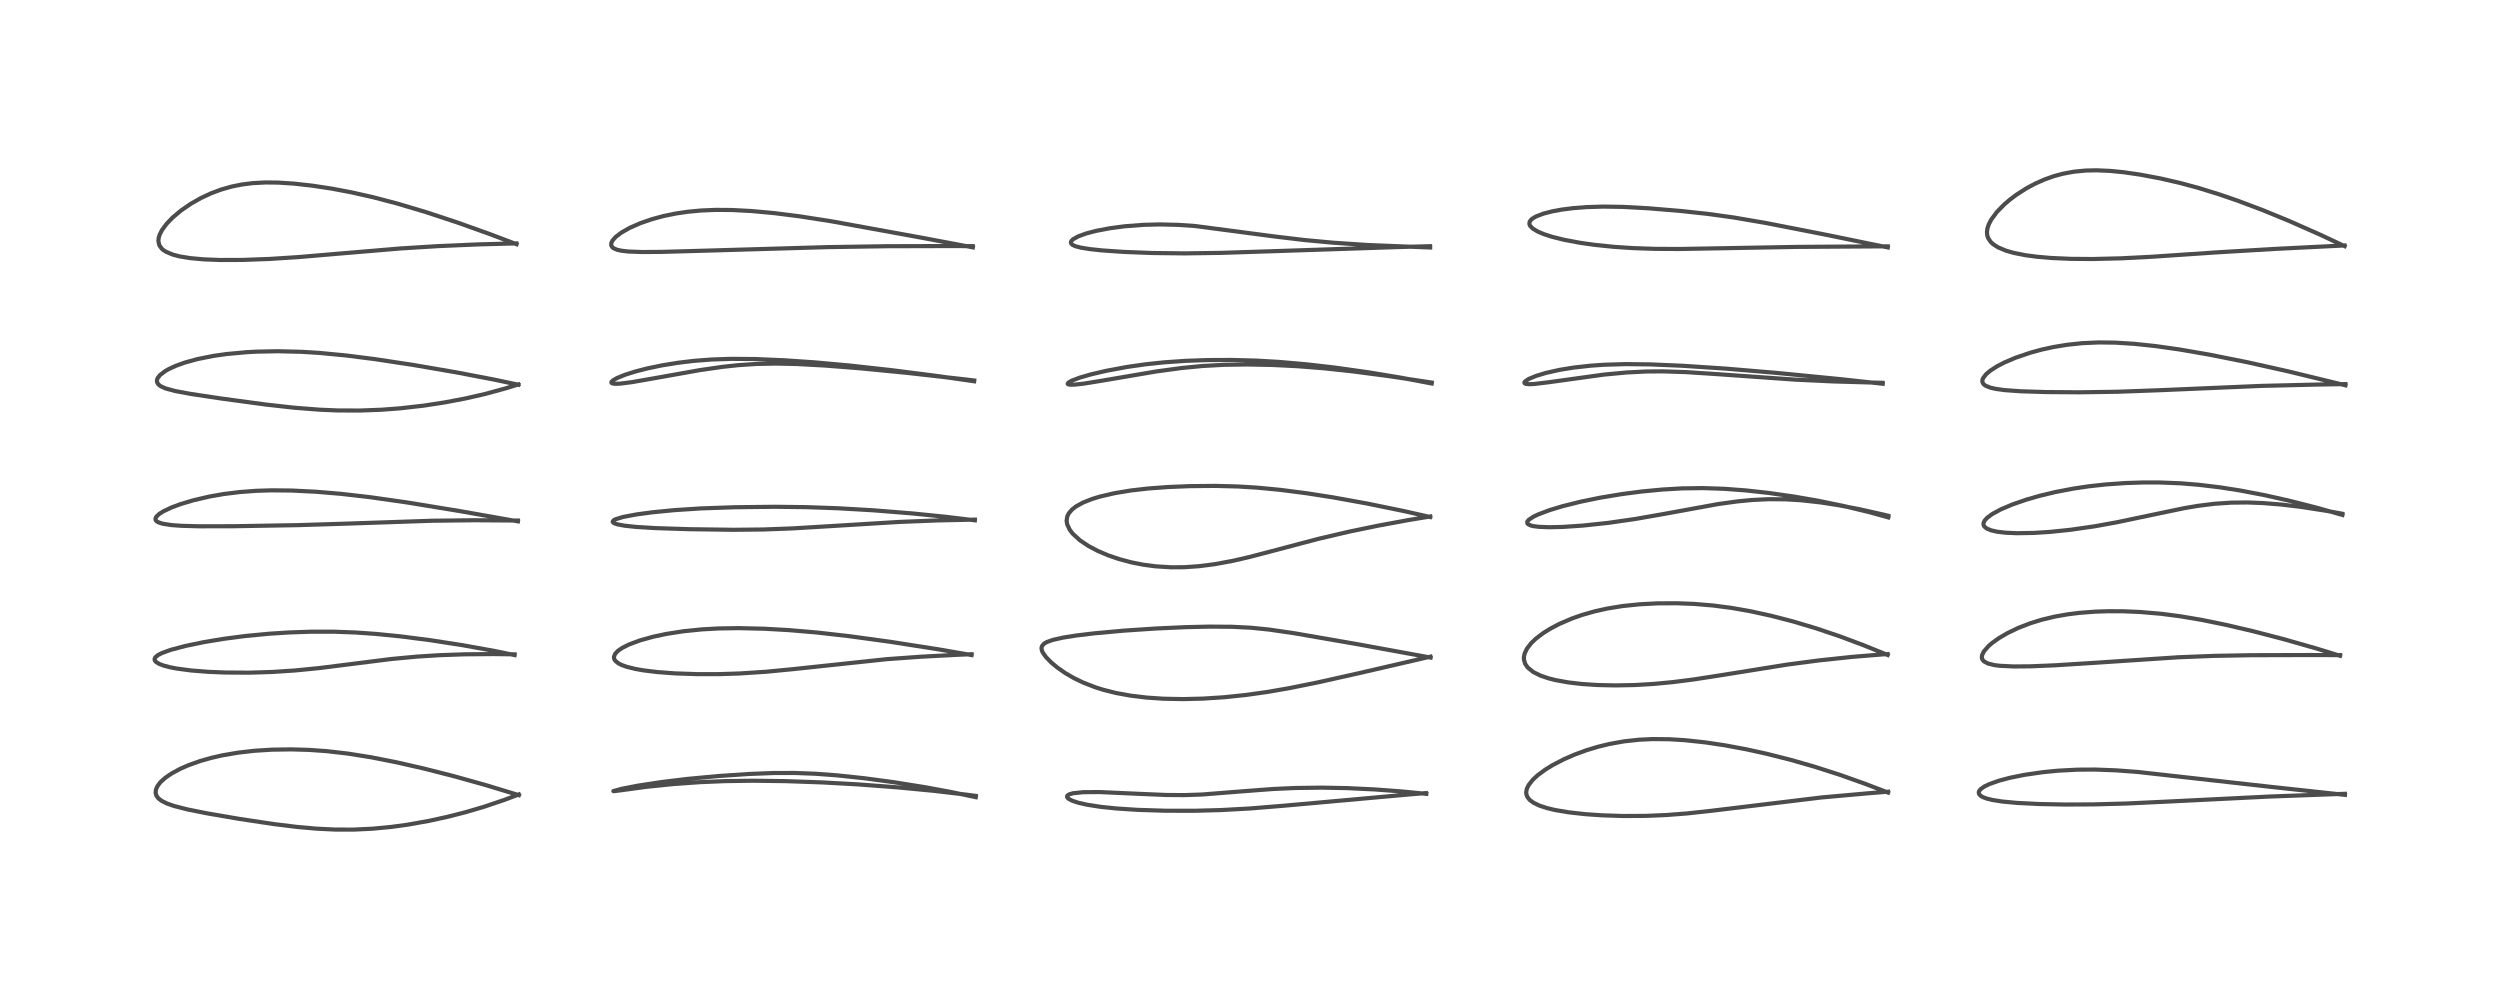 <?xml version="1.0" encoding="utf-8" standalone="no"?>
<!DOCTYPE svg PUBLIC "-//W3C//DTD SVG 1.1//EN"
  "http://www.w3.org/Graphics/SVG/1.1/DTD/svg11.dtd">
<!-- Created with matplotlib (https://matplotlib.org/) -->
<svg height="288pt" version="1.1" viewBox="0 0 720 288" width="720pt" xmlns="http://www.w3.org/2000/svg" xmlns:xlink="http://www.w3.org/1999/xlink">
 <defs>
  <style type="text/css">*{stroke-linecap:butt;stroke-linejoin:round;}</style>
 </defs>
 <g id="figure_1">
  <g id="patch_1">
   <path d="M 0 288 
L 720 288 
L 720 0 
L 0 0 
z
" style="fill:#ffffff;"/>
  </g>
  <g id="axes_1">
   <g id="line2d_1">
    <path clip-path="url(#p8d3781c8d2)" d="M 149.425 229 
L 139.699 226.049 
L 130.661 223.524 
L 121.927 221.303 
L 114.185 219.538 
L 106.857 218.093 
L 100.17 217.028 
L 94.033 216.324 
L 88.997 215.969 
L 83.885 215.82 
L 78.318 215.904 
L 73.283 216.221 
L 68.631 216.751 
L 64.105 217.524 
L 60.783 218.283 
L 57.709 219.158 
L 54.253 220.386 
L 51.922 221.408 
L 49.354 222.801 
L 47.663 223.965 
L 46.403 225.078 
L 46.014 225.501 
L 45.326 226.45 
L 44.901 227.442 
L 44.818 228.35 
L 45.053 229.164 
L 45.584 229.894 
L 46.513 230.626 
L 48.088 231.415 
L 50.123 232.124 
L 53.964 233.107 
L 59.726 234.261 
L 69.069 235.862 
L 78.771 237.323 
L 85.69 238.172 
L 91.171 238.657 
L 96.54 238.915 
L 101.871 238.923 
L 107.157 238.676 
L 112.73 238.147 
L 117.285 237.524 
L 123.539 236.412 
L 128.964 235.222 
L 134.017 233.93 
L 139.293 232.382 
L 145.261 230.368 
L 149.417 228.8 
L 149.417 228.8 
" style="fill:none;stroke:#000000;stroke-linecap:square;stroke-opacity:0.7;stroke-width:1.2;"/>
   </g>
   <g id="line2d_2">
    <path clip-path="url(#p8d3781c8d2)" d="M 148.209 188.669 
L 142.709 187.533 
L 133.399 185.848 
L 123.868 184.368 
L 115.237 183.261 
L 108.219 182.563 
L 102.359 182.157 
L 96.276 181.934 
L 89.488 181.933 
L 83.336 182.142 
L 77.507 182.512 
L 70.723 183.16 
L 64.378 183.989 
L 58.749 184.924 
L 53.436 186.024 
L 49.19 187.151 
L 46.659 188.065 
L 45.496 188.663 
L 44.715 189.327 
L 44.509 189.807 
L 44.589 190.22 
L 44.993 190.692 
L 45.882 191.22 
L 47.162 191.701 
L 48.806 192.137 
L 50.868 192.54 
L 54.99 193.088 
L 59.93 193.483 
L 64.821 193.686 
L 71.649 193.731 
L 78.336 193.529 
L 84.983 193.093 
L 91.885 192.412 
L 101.52 191.197 
L 112.653 189.797 
L 120.032 189.103 
L 126.514 188.695 
L 133.841 188.44 
L 142.11 188.372 
L 148.185 188.448 
L 148.185 188.448 
" style="fill:none;stroke:#000000;stroke-linecap:square;stroke-opacity:0.7;stroke-width:1.2;"/>
   </g>
   <g id="line2d_3">
    <path clip-path="url(#p8d3781c8d2)" d="M 149.16 150.154 
L 132.596 147.223 
L 117.295 144.715 
L 106.509 143.177 
L 98.163 142.221 
L 91.042 141.625 
L 84.046 141.275 
L 78.363 141.214 
L 73.799 141.352 
L 68.983 141.714 
L 64.463 142.278 
L 60.346 142.998 
L 55.662 144.086 
L 51.973 145.191 
L 49.421 146.14 
L 46.976 147.301 
L 45.859 148.013 
L 45.021 148.808 
L 44.766 149.384 
L 44.829 149.779 
L 45.058 150.079 
L 45.64 150.445 
L 46.88 150.84 
L 49.409 151.226 
L 52.257 151.432 
L 57.386 151.574 
L 67.08 151.556 
L 85.84 151.239 
L 100.323 150.789 
L 124.409 149.975 
L 136.569 149.83 
L 149.159 149.915 
L 149.159 149.915 
" style="fill:none;stroke:#000000;stroke-linecap:square;stroke-opacity:0.7;stroke-width:1.2;"/>
   </g>
   <g id="line2d_4">
    <path clip-path="url(#p8d3781c8d2)" d="M 149.298 110.799 
L 142.147 109.293 
L 131.37 107.234 
L 119.039 105.108 
L 107.888 103.418 
L 99.661 102.374 
L 91.929 101.634 
L 86.953 101.326 
L 80.057 101.154 
L 73.843 101.277 
L 71.082 101.425 
L 65.291 101.955 
L 61.464 102.499 
L 56.861 103.419 
L 53.231 104.42 
L 50.635 105.356 
L 48.614 106.286 
L 47.637 106.84 
L 46.132 107.97 
L 45.416 108.859 
L 45.196 109.462 
L 45.262 110.163 
L 45.638 110.732 
L 46.294 111.238 
L 47.679 111.866 
L 50.486 112.628 
L 54.934 113.451 
L 63.637 114.762 
L 76.513 116.504 
L 84.603 117.409 
L 91.936 117.985 
L 97.283 118.21 
L 103.66 118.236 
L 109.839 118.004 
L 115.214 117.599 
L 122.014 116.825 
L 128.105 115.889 
L 133.949 114.777 
L 139.729 113.457 
L 145.879 111.777 
L 149.292 110.712 
L 149.292 110.712 
" style="fill:none;stroke:#000000;stroke-linecap:square;stroke-opacity:0.7;stroke-width:1.2;"/>
   </g>
   <g id="line2d_5">
    <path clip-path="url(#p8d3781c8d2)" d="M 148.762 70.337 
L 141.138 67.439 
L 131.512 64.002 
L 122.626 61.074 
L 114.385 58.619 
L 107.506 56.811 
L 101.249 55.399 
L 95.58 54.329 
L 90.091 53.49 
L 84.628 52.876 
L 80.061 52.583 
L 76.44 52.546 
L 72.813 52.738 
L 69.689 53.131 
L 66.72 53.73 
L 63.691 54.593 
L 60.783 55.677 
L 57.861 57.037 
L 54.923 58.706 
L 52.12 60.636 
L 49.697 62.674 
L 48.019 64.416 
L 46.654 66.264 
L 45.971 67.618 
L 45.693 68.556 
L 45.615 69.444 
L 45.892 70.636 
L 46.583 71.61 
L 47.054 72.02 
L 47.826 72.518 
L 49.821 73.345 
L 51.721 73.838 
L 54.837 74.347 
L 58.648 74.692 
L 63.393 74.877 
L 69.763 74.863 
L 77.662 74.573 
L 86.043 74.033 
L 98.942 72.934 
L 115.354 71.553 
L 126.3 70.874 
L 137.669 70.388 
L 148.713 70.096 
L 148.713 70.096 
" style="fill:none;stroke:#000000;stroke-linecap:square;stroke-opacity:0.7;stroke-width:1.2;"/>
   </g>
   <g id="line2d_6">
    <path clip-path="url(#p8d3781c8d2)" d="M 281.029 229.586 
L 273.851 228.084 
L 266.463 226.721 
L 257.498 225.285 
L 249.007 224.143 
L 241.103 223.303 
L 234.894 222.842 
L 228.966 222.615 
L 222.661 222.63 
L 215.566 222.909 
L 206.746 223.508 
L 197.87 224.339 
L 190.571 225.221 
L 183.781 226.257 
L 179.127 227.157 
L 176.655 227.831 
L 176.784 227.858 
L 178.358 227.664 
L 186.189 226.6 
L 194.029 225.797 
L 201.648 225.259 
L 208.851 224.958 
L 216.897 224.848 
L 226.277 224.966 
L 236.772 225.333 
L 246.982 225.895 
L 258.386 226.752 
L 268.881 227.753 
L 278.137 228.836 
L 281.007 229.218 
L 281.007 229.218 
" style="fill:none;stroke:#000000;stroke-linecap:square;stroke-opacity:0.7;stroke-width:1.2;"/>
   </g>
   <g id="line2d_7">
    <path clip-path="url(#p8d3781c8d2)" d="M 279.811 188.658 
L 270.018 186.968 
L 256.232 184.814 
L 244.559 183.216 
L 235.164 182.152 
L 227.203 181.473 
L 220.083 181.073 
L 212.791 180.902 
L 207.027 180.989 
L 202.125 181.261 
L 196.675 181.821 
L 191.921 182.568 
L 188.143 183.371 
L 184.345 184.425 
L 181.182 185.595 
L 179.216 186.579 
L 177.931 187.471 
L 177.131 188.346 
L 176.82 189.177 
L 176.846 189.597 
L 177.022 190.037 
L 177.279 190.382 
L 178.114 191.045 
L 179.032 191.512 
L 180.419 192.017 
L 182.943 192.649 
L 185.4 193.078 
L 189.316 193.554 
L 194.45 193.937 
L 200.907 194.156 
L 207.313 194.145 
L 213.046 193.957 
L 220.625 193.464 
L 228.223 192.731 
L 255.343 189.844 
L 265.276 189.131 
L 275.776 188.58 
L 279.801 188.417 
L 279.801 188.417 
" style="fill:none;stroke:#000000;stroke-linecap:square;stroke-opacity:0.7;stroke-width:1.2;"/>
   </g>
   <g id="line2d_8">
    <path clip-path="url(#p8d3781c8d2)" d="M 280.761 149.848 
L 272.537 148.855 
L 262.729 147.864 
L 251.487 146.966 
L 241.378 146.38 
L 232.135 146.054 
L 223.047 145.952 
L 211.669 146.081 
L 201.87 146.422 
L 194.224 146.919 
L 187.908 147.536 
L 183.301 148.156 
L 179.425 148.888 
L 177.229 149.56 
L 176.691 149.862 
L 176.455 150.253 
L 176.597 150.493 
L 176.992 150.734 
L 177.875 151.025 
L 179.852 151.396 
L 183.084 151.746 
L 188.807 152.095 
L 198.507 152.407 
L 211.295 152.582 
L 219.843 152.492 
L 228.091 152.185 
L 239.318 151.515 
L 258.822 150.324 
L 270.013 149.88 
L 280.748 149.647 
L 280.748 149.647 
" style="fill:none;stroke:#000000;stroke-linecap:square;stroke-opacity:0.7;stroke-width:1.2;"/>
   </g>
   <g id="line2d_9">
    <path clip-path="url(#p8d3781c8d2)" d="M 280.562 109.809 
L 270.095 108.312 
L 256.784 106.608 
L 244.399 105.241 
L 234.582 104.356 
L 226.039 103.77 
L 217.331 103.4 
L 210.51 103.349 
L 204.824 103.544 
L 199.827 103.931 
L 195.429 104.454 
L 190.7 105.217 
L 186.323 106.13 
L 182.962 106.999 
L 180.037 107.925 
L 177.659 108.896 
L 176.577 109.515 
L 176.119 109.959 
L 176.086 110.234 
L 176.36 110.427 
L 177.126 110.539 
L 178.52 110.495 
L 182.026 110.052 
L 189.195 108.796 
L 201.471 106.61 
L 208.083 105.652 
L 212.62 105.164 
L 217.794 104.82 
L 223.444 104.708 
L 229.479 104.836 
L 237.394 105.262 
L 247.607 106.061 
L 261.313 107.395 
L 277.76 109.246 
L 280.563 109.583 
L 280.563 109.583 
" style="fill:none;stroke:#000000;stroke-linecap:square;stroke-opacity:0.7;stroke-width:1.2;"/>
   </g>
   <g id="line2d_10">
    <path clip-path="url(#p8d3781c8d2)" d="M 280.194 71.243 
L 265.473 68.468 
L 239.49 63.739 
L 230.212 62.289 
L 223.024 61.384 
L 216.521 60.783 
L 210.809 60.481 
L 206.153 60.446 
L 201.933 60.621 
L 198.077 60.984 
L 194.645 61.492 
L 191.235 62.189 
L 187.853 63.094 
L 184.444 64.263 
L 181.352 65.622 
L 178.946 66.992 
L 177.351 68.206 
L 176.419 69.241 
L 176.048 70.003 
L 176.039 70.692 
L 176.382 71.242 
L 176.663 71.465 
L 177.679 71.917 
L 178.891 72.196 
L 180.917 72.434 
L 184.826 72.582 
L 190.534 72.544 
L 203.826 72.173 
L 238.418 71.169 
L 255.437 70.911 
L 274.638 70.857 
L 280.134 70.892 
L 280.134 70.892 
" style="fill:none;stroke:#000000;stroke-linecap:square;stroke-opacity:0.7;stroke-width:1.2;"/>
   </g>
   <g id="line2d_11">
    <path clip-path="url(#p8d3781c8d2)" d="M 410.782 228.629 
L 403.974 227.958 
L 395.949 227.357 
L 387.93 226.976 
L 380.654 226.842 
L 373.021 226.942 
L 366.65 227.23 
L 358.318 227.859 
L 346.132 228.822 
L 341.087 228.989 
L 335.98 228.957 
L 328.236 228.634 
L 316.669 228.112 
L 311.958 228.149 
L 309.022 228.456 
L 307.898 228.782 
L 307.36 229.186 
L 307.333 229.574 
L 307.54 229.867 
L 307.866 230.126 
L 308.886 230.64 
L 310.549 231.187 
L 313.055 231.758 
L 317 232.371 
L 321.445 232.833 
L 327.699 233.242 
L 335.732 233.493 
L 343.917 233.504 
L 351.591 233.301 
L 360.058 232.836 
L 369.949 232.028 
L 406.79 228.716 
L 410.673 228.415 
L 410.673 228.415 
" style="fill:none;stroke:#000000;stroke-linecap:square;stroke-opacity:0.7;stroke-width:1.2;"/>
   </g>
   <g id="line2d_12">
    <path clip-path="url(#p8d3781c8d2)" d="M 412 189.381 
L 390.848 185.509 
L 372.846 182.388 
L 365.458 181.31 
L 360.276 180.788 
L 354.83 180.513 
L 348.292 180.465 
L 341.308 180.624 
L 332.791 181.013 
L 323.701 181.621 
L 315.154 182.398 
L 309.796 183.046 
L 306.137 183.63 
L 303.186 184.299 
L 301.442 184.93 
L 300.725 185.348 
L 300.073 186.092 
L 299.945 186.726 
L 300.096 187.444 
L 300.365 188.01 
L 301.274 189.274 
L 302.77 190.803 
L 304.555 192.287 
L 306.872 193.893 
L 309.238 195.265 
L 311.975 196.588 
L 315.464 197.942 
L 317.775 198.668 
L 321.427 199.585 
L 325.739 200.367 
L 330.314 200.912 
L 335.121 201.233 
L 340.764 201.341 
L 346.468 201.2 
L 352.542 200.805 
L 358.844 200.148 
L 365.147 199.258 
L 371.271 198.196 
L 379.466 196.542 
L 391.325 193.886 
L 411.968 189.112 
L 411.968 189.112 
" style="fill:none;stroke:#000000;stroke-linecap:square;stroke-opacity:0.7;stroke-width:1.2;"/>
   </g>
   <g id="line2d_13">
    <path clip-path="url(#p8d3781c8d2)" d="M 411.884 148.9 
L 404.367 147.198 
L 393.818 145.035 
L 383.78 143.222 
L 376.36 142.064 
L 368.663 141.072 
L 362.142 140.449 
L 356.61 140.109 
L 350.044 139.938 
L 342.725 140.006 
L 336.431 140.259 
L 330.6 140.692 
L 325.69 141.258 
L 320.976 142.039 
L 316.662 143.049 
L 314.498 143.715 
L 311.984 144.706 
L 309.966 145.804 
L 308.757 146.734 
L 307.804 147.851 
L 307.355 148.791 
L 307.184 150.002 
L 307.363 151.069 
L 308.125 152.643 
L 308.953 153.709 
L 311.05 155.622 
L 313.469 157.242 
L 316.205 158.686 
L 319.18 159.95 
L 322.23 160.995 
L 325.913 161.978 
L 329.338 162.647 
L 332.712 163.093 
L 337.328 163.381 
L 341.076 163.355 
L 345.363 163.061 
L 349.813 162.487 
L 354.984 161.532 
L 359.785 160.43 
L 367.717 158.353 
L 379.765 155.171 
L 388.564 153.113 
L 397.1 151.348 
L 405.752 149.759 
L 411.903 148.745 
L 411.903 148.745 
" style="fill:none;stroke:#000000;stroke-linecap:square;stroke-opacity:0.7;stroke-width:1.2;"/>
   </g>
   <g id="line2d_14">
    <path clip-path="url(#p8d3781c8d2)" d="M 412.331 110.451 
L 403.788 108.829 
L 394.245 107.242 
L 384.464 105.865 
L 376.388 104.933 
L 368.423 104.234 
L 361.559 103.842 
L 354.668 103.666 
L 347.723 103.7 
L 341.5 103.919 
L 335.255 104.351 
L 329.808 104.932 
L 324.614 105.676 
L 318.581 106.795 
L 314.209 107.819 
L 310.985 108.752 
L 308.604 109.658 
L 307.632 110.243 
L 307.493 110.552 
L 307.645 110.685 
L 308.109 110.788 
L 309.373 110.786 
L 312.147 110.482 
L 317.803 109.564 
L 332.99 106.978 
L 340.374 105.978 
L 346.373 105.401 
L 352.492 105.066 
L 359.272 104.967 
L 366.499 105.11 
L 373.765 105.472 
L 381.321 106.07 
L 389.575 106.956 
L 399.968 108.322 
L 412.32 110.173 
L 412.32 110.173 
" style="fill:none;stroke:#000000;stroke-linecap:square;stroke-opacity:0.7;stroke-width:1.2;"/>
   </g>
   <g id="line2d_15">
    <path clip-path="url(#p8d3781c8d2)" d="M 411.889 71.28 
L 394.068 70.571 
L 384.171 69.916 
L 375.752 69.14 
L 366.973 68.092 
L 344.278 65.104 
L 339.352 64.761 
L 333.942 64.634 
L 329.29 64.753 
L 323.931 65.166 
L 319.686 65.725 
L 315.495 66.531 
L 312.804 67.246 
L 310.539 68.071 
L 309.088 68.876 
L 308.58 69.367 
L 308.413 69.741 
L 308.518 70.184 
L 308.865 70.51 
L 309.687 70.9 
L 311.219 71.311 
L 313.935 71.75 
L 317.45 72.122 
L 323.628 72.548 
L 331.895 72.867 
L 341.181 72.973 
L 351.522 72.83 
L 366.323 72.356 
L 402.964 71.144 
L 411.852 70.907 
L 411.852 70.907 
" style="fill:none;stroke:#000000;stroke-linecap:square;stroke-opacity:0.7;stroke-width:1.2;"/>
   </g>
   <g id="line2d_16">
    <path clip-path="url(#p8d3781c8d2)" d="M 543.76 228.263 
L 536.993 225.674 
L 529.726 223.098 
L 522.486 220.777 
L 515.731 218.842 
L 508.781 217.085 
L 502.999 215.812 
L 496.838 214.661 
L 491.08 213.8 
L 485.258 213.177 
L 480.773 212.902 
L 476.004 212.852 
L 472.046 213.038 
L 467.678 213.517 
L 463.516 214.263 
L 460.273 215.051 
L 456.871 216.079 
L 453.511 217.312 
L 450.395 218.671 
L 447.129 220.369 
L 445.045 221.653 
L 442.869 223.258 
L 441.481 224.537 
L 440.222 226.13 
L 439.716 227.199 
L 439.545 228.116 
L 439.617 228.844 
L 439.911 229.573 
L 440.572 230.392 
L 441.67 231.204 
L 443.374 232.021 
L 445.518 232.725 
L 447.891 233.291 
L 451.673 233.933 
L 456.46 234.471 
L 461.29 234.806 
L 467.448 235.007 
L 474.077 234.972 
L 479.909 234.727 
L 485.89 234.268 
L 492.885 233.506 
L 524.597 229.667 
L 538.157 228.455 
L 543.759 228.007 
L 543.759 228.007 
" style="fill:none;stroke:#000000;stroke-linecap:square;stroke-opacity:0.7;stroke-width:1.2;"/>
   </g>
   <g id="line2d_17">
    <path clip-path="url(#p8d3781c8d2)" d="M 543.649 188.636 
L 536.488 185.74 
L 529.856 183.261 
L 523.053 180.964 
L 516.36 178.964 
L 510.169 177.357 
L 504.155 176.04 
L 498.734 175.086 
L 493.4 174.386 
L 487.904 173.927 
L 482.978 173.737 
L 477.329 173.766 
L 472.152 174.038 
L 467.272 174.547 
L 462.87 175.264 
L 459.246 176.073 
L 455.631 177.107 
L 452.622 178.168 
L 449.046 179.711 
L 446.442 181.082 
L 444.374 182.377 
L 442.339 183.929 
L 440.989 185.222 
L 439.746 186.838 
L 439.087 188.243 
L 438.895 189.145 
L 438.894 189.963 
L 439.239 191.164 
L 439.951 192.214 
L 441.555 193.526 
L 443.67 194.58 
L 446.003 195.37 
L 448.03 195.88 
L 451.813 196.555 
L 455.671 196.996 
L 459.993 197.283 
L 465.246 197.4 
L 470.791 197.291 
L 476.23 196.972 
L 481.636 196.462 
L 487.823 195.675 
L 496.32 194.353 
L 514.763 191.392 
L 524.159 190.161 
L 533.559 189.168 
L 542.485 188.446 
L 543.633 188.368 
L 543.633 188.368 
" style="fill:none;stroke:#000000;stroke-linecap:square;stroke-opacity:0.7;stroke-width:1.2;"/>
   </g>
   <g id="line2d_18">
    <path clip-path="url(#p8d3781c8d2)" d="M 543.84 149.015 
L 538.243 147.469 
L 531.015 145.731 
L 523.505 144.193 
L 516.636 143.002 
L 509.319 141.959 
L 502.685 141.23 
L 496.567 140.774 
L 490.364 140.571 
L 484.418 140.654 
L 478.709 140.987 
L 472.752 141.56 
L 467.187 142.283 
L 460.846 143.332 
L 455.248 144.48 
L 449.982 145.797 
L 446.139 146.965 
L 442.912 148.191 
L 441.573 148.839 
L 440.288 149.699 
L 439.871 150.227 
L 439.85 150.681 
L 440.111 150.992 
L 440.873 151.344 
L 441.644 151.529 
L 443.127 151.722 
L 446.211 151.843 
L 450.068 151.756 
L 455.843 151.369 
L 463.18 150.583 
L 470.875 149.478 
L 478.824 148.088 
L 494.975 145.143 
L 500.472 144.39 
L 504.554 143.999 
L 509.247 143.769 
L 514.184 143.803 
L 518.765 144.081 
L 524.349 144.7 
L 529.639 145.521 
L 535.594 146.666 
L 542.323 148.177 
L 543.826 148.537 
L 543.826 148.537 
" style="fill:none;stroke:#000000;stroke-linecap:square;stroke-opacity:0.7;stroke-width:1.2;"/>
   </g>
   <g id="line2d_19">
    <path clip-path="url(#p8d3781c8d2)" d="M 542.23 110.522 
L 530.306 109.221 
L 511.596 107.389 
L 496.981 106.159 
L 484.57 105.342 
L 475.195 104.942 
L 468.183 104.864 
L 461.967 105.047 
L 458.173 105.309 
L 453.227 105.858 
L 449.267 106.5 
L 445.262 107.39 
L 442.354 108.268 
L 440.224 109.166 
L 439.21 109.857 
L 439.028 110.156 
L 439.101 110.389 
L 439.446 110.555 
L 440.395 110.65 
L 441.82 110.59 
L 445.952 110.098 
L 461.963 107.879 
L 468.533 107.266 
L 474.106 106.991 
L 478.865 106.953 
L 485.449 107.162 
L 494.159 107.726 
L 517.11 109.343 
L 527.93 109.85 
L 540.878 110.22 
L 542.16 110.245 
L 542.16 110.245 
" style="fill:none;stroke:#000000;stroke-linecap:square;stroke-opacity:0.7;stroke-width:1.2;"/>
   </g>
   <g id="line2d_20">
    <path clip-path="url(#p8d3781c8d2)" d="M 543.695 71.264 
L 526.209 67.673 
L 508.628 64.231 
L 499.237 62.625 
L 491.836 61.601 
L 484.276 60.782 
L 474.906 59.996 
L 467.4 59.585 
L 461.825 59.499 
L 457.015 59.639 
L 453.154 59.935 
L 449.774 60.364 
L 447.059 60.864 
L 444.531 61.515 
L 442.367 62.344 
L 441.338 62.955 
L 440.849 63.399 
L 440.545 63.874 
L 440.457 64.4 
L 440.526 64.723 
L 440.73 65.11 
L 441.42 65.809 
L 442.81 66.656 
L 444.561 67.406 
L 446.914 68.176 
L 450.382 69.047 
L 455.168 69.944 
L 459.277 70.522 
L 464.775 71.087 
L 470.272 71.453 
L 476.644 71.67 
L 483.811 71.706 
L 495.872 71.496 
L 517.607 71.104 
L 541.114 70.956 
L 543.67 70.951 
L 543.67 70.951 
" style="fill:none;stroke:#000000;stroke-linecap:square;stroke-opacity:0.7;stroke-width:1.2;"/>
   </g>
   <g id="line2d_21">
    <path clip-path="url(#p8d3781c8d2)" d="M 675.35 228.926 
L 653.431 226.551 
L 615.65 222.321 
L 609.328 221.852 
L 603.461 221.633 
L 598.316 221.663 
L 592.774 221.952 
L 588.313 222.388 
L 582.979 223.166 
L 578.833 224.008 
L 575.671 224.849 
L 572.954 225.811 
L 571.543 226.492 
L 570.469 227.239 
L 570.011 227.79 
L 569.874 228.194 
L 569.974 228.699 
L 570.427 229.196 
L 571.082 229.579 
L 572.166 229.985 
L 573.821 230.393 
L 576.599 230.832 
L 580.858 231.236 
L 587.325 231.56 
L 594.808 231.703 
L 602.963 231.666 
L 612.465 231.408 
L 624.447 230.843 
L 653.625 229.402 
L 675.313 228.615 
L 675.313 228.615 
" style="fill:none;stroke:#000000;stroke-linecap:square;stroke-opacity:0.7;stroke-width:1.2;"/>
   </g>
   <g id="line2d_22">
    <path clip-path="url(#p8d3781c8d2)" d="M 673.933 188.871 
L 667.268 186.805 
L 657.554 184.039 
L 648.978 181.811 
L 641.142 179.974 
L 634.186 178.548 
L 627.908 177.483 
L 622.439 176.774 
L 616.333 176.252 
L 611.539 176.05 
L 607.19 176.032 
L 603.446 176.154 
L 598.912 176.498 
L 595.597 176.909 
L 591.763 177.582 
L 587.994 178.487 
L 584.678 179.515 
L 581.209 180.863 
L 578.171 182.324 
L 575.695 183.773 
L 573.616 185.269 
L 572.712 186.055 
L 571.344 187.626 
L 570.835 188.695 
L 570.761 189.225 
L 570.848 189.736 
L 571.185 190.282 
L 571.436 190.514 
L 572.586 191.111 
L 574.405 191.553 
L 575.894 191.744 
L 579.947 191.941 
L 584.829 191.897 
L 591.738 191.613 
L 603.342 190.882 
L 627.375 189.292 
L 637.614 188.891 
L 648.436 188.697 
L 664.841 188.651 
L 673.932 188.671 
L 673.932 188.671 
" style="fill:none;stroke:#000000;stroke-linecap:square;stroke-opacity:0.7;stroke-width:1.2;"/>
   </g>
   <g id="line2d_23">
    <path clip-path="url(#p8d3781c8d2)" d="M 674.63 148.31 
L 667.249 146.226 
L 659.531 144.255 
L 652.349 142.638 
L 645.134 141.258 
L 639.356 140.353 
L 633.172 139.611 
L 627.948 139.19 
L 621.967 138.953 
L 617.498 138.945 
L 612.224 139.113 
L 606.428 139.52 
L 601.491 140.065 
L 596.99 140.737 
L 591.896 141.718 
L 587.467 142.782 
L 583.466 143.937 
L 579.539 145.297 
L 576.224 146.706 
L 573.792 148.024 
L 572.298 149.126 
L 571.573 149.933 
L 571.254 150.635 
L 571.277 151.239 
L 571.517 151.674 
L 572.167 152.207 
L 573.456 152.743 
L 575.247 153.146 
L 577.649 153.426 
L 580.873 153.565 
L 585.744 153.482 
L 590.385 153.186 
L 596.192 152.59 
L 603.244 151.577 
L 609.797 150.388 
L 618.491 148.555 
L 629.036 146.355 
L 633.05 145.676 
L 637.769 145.086 
L 642.559 144.76 
L 647.26 144.71 
L 651.665 144.877 
L 657.09 145.315 
L 662.809 145.998 
L 670.098 147.134 
L 674.563 147.951 
L 674.563 147.951 
" style="fill:none;stroke:#000000;stroke-linecap:square;stroke-opacity:0.7;stroke-width:1.2;"/>
   </g>
   <g id="line2d_24">
    <path clip-path="url(#p8d3781c8d2)" d="M 675.491 110.965 
L 659.04 106.96 
L 647.157 104.307 
L 636.381 102.151 
L 627.734 100.656 
L 620.836 99.676 
L 614.666 99.02 
L 609.237 98.679 
L 604.468 98.619 
L 599.783 98.825 
L 595.276 99.301 
L 591.381 99.946 
L 587.875 100.719 
L 584.867 101.537 
L 580.521 103.009 
L 577.307 104.38 
L 575.189 105.478 
L 573.205 106.752 
L 571.997 107.772 
L 571.124 108.906 
L 570.941 109.394 
L 570.917 109.936 
L 571.129 110.453 
L 571.432 110.787 
L 571.857 111.088 
L 573.214 111.641 
L 574.818 112.009 
L 577.365 112.356 
L 581.87 112.682 
L 589.184 112.913 
L 598.91 112.981 
L 609.777 112.826 
L 621.915 112.384 
L 651.287 111.137 
L 667.567 110.747 
L 675.481 110.62 
L 675.481 110.62 
" style="fill:none;stroke:#000000;stroke-linecap:square;stroke-opacity:0.7;stroke-width:1.2;"/>
   </g>
   <g id="line2d_25">
    <path clip-path="url(#p8d3781c8d2)" d="M 675.241 70.889 
L 668.273 67.62 
L 659.361 63.677 
L 651.576 60.483 
L 644.582 57.847 
L 639.223 56 
L 632.947 54.063 
L 627.881 52.698 
L 622.252 51.4 
L 616.369 50.292 
L 611.639 49.607 
L 607.796 49.224 
L 603.799 49.049 
L 600.674 49.117 
L 597.236 49.451 
L 594.06 50.043 
L 591.542 50.726 
L 588.707 51.736 
L 586.028 52.936 
L 583.427 54.343 
L 580.711 56.095 
L 578.876 57.473 
L 577.193 58.914 
L 575.089 61.069 
L 573.473 63.253 
L 572.777 64.585 
L 572.38 65.773 
L 572.24 66.841 
L 572.332 67.799 
L 572.572 68.531 
L 573.281 69.623 
L 574.002 70.31 
L 575.433 71.234 
L 577.727 72.195 
L 579.977 72.839 
L 583.389 73.511 
L 586.697 73.949 
L 590.684 74.294 
L 596.464 74.549 
L 602.754 74.595 
L 610.843 74.398 
L 619.706 73.946 
L 638.432 72.679 
L 655.276 71.68 
L 675.226 70.689 
L 675.226 70.689 
" style="fill:none;stroke:#000000;stroke-linecap:square;stroke-opacity:0.7;stroke-width:1.2;"/>
   </g>
  </g>
 </g>
 <defs>
  <clipPath id="p8d3781c8d2">
   <rect height="262.08" width="694.08" x="12.96" y="12.96"/>
  </clipPath>
 </defs>
</svg>
